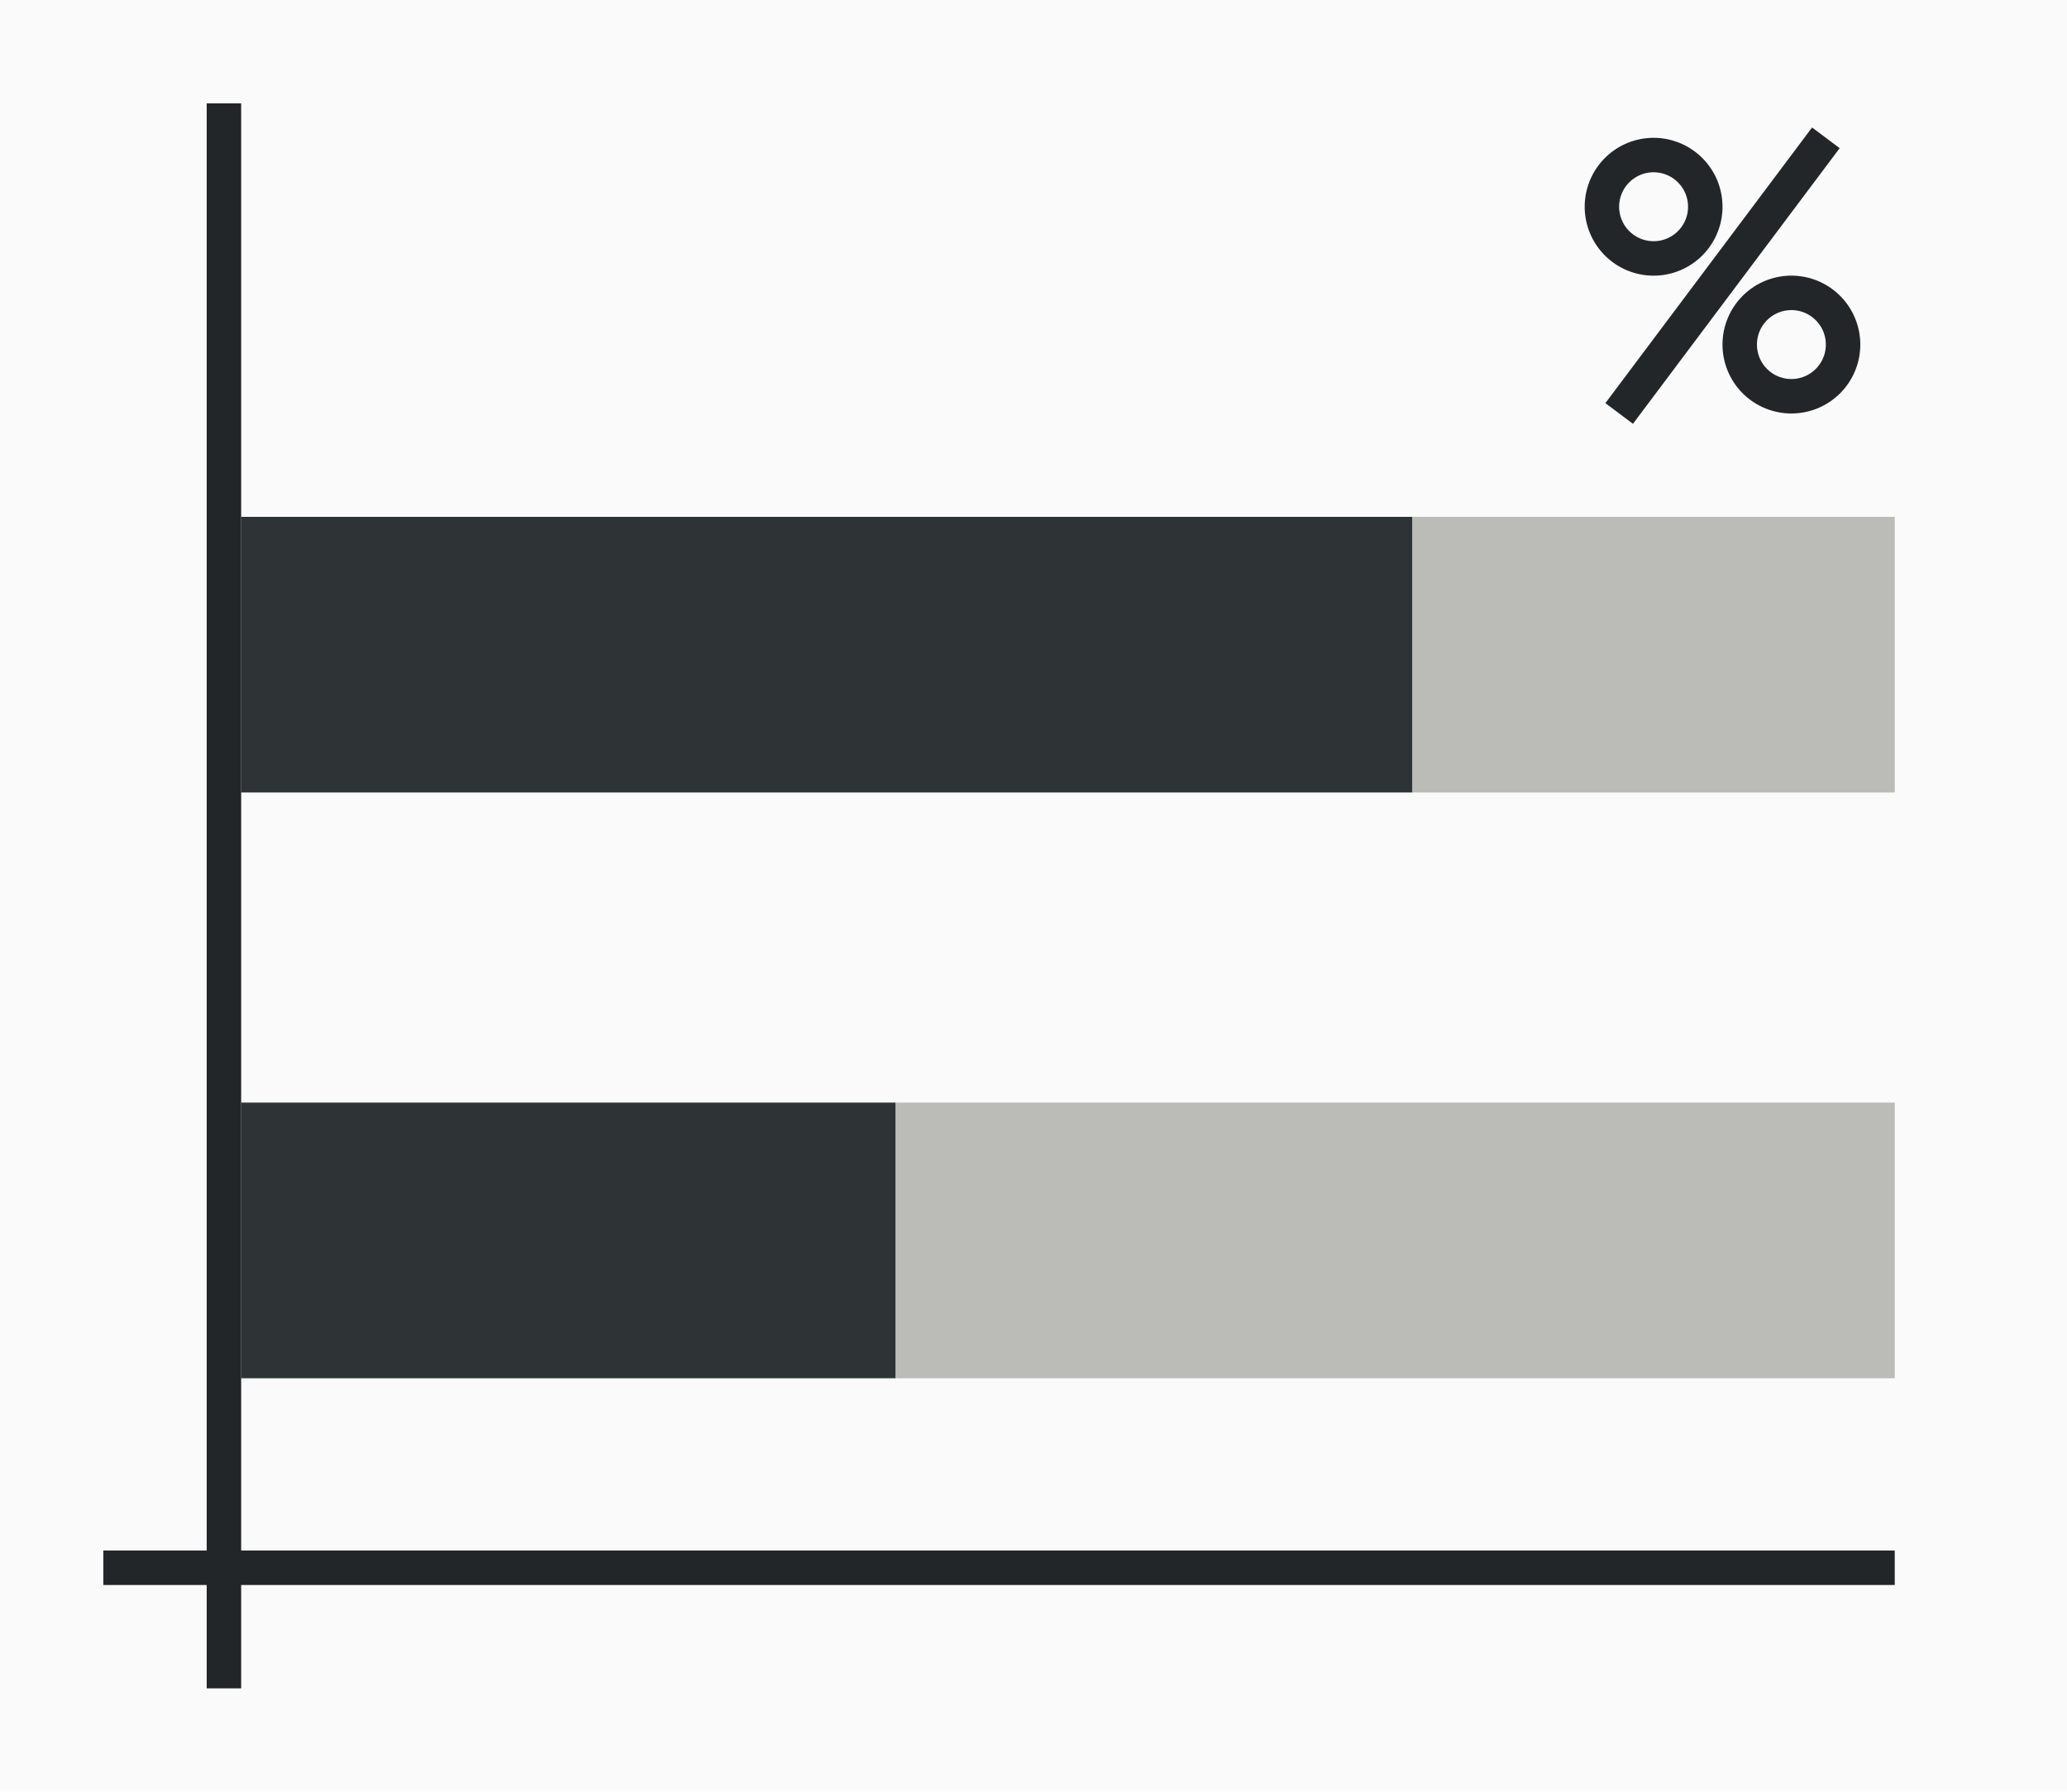 <svg height="52" viewBox="0 0 60 52" width="60" xmlns="http://www.w3.org/2000/svg" xmlns:xlink="http://www.w3.org/1999/xlink"><linearGradient id="a" gradientTransform="matrix(4.222 0 0 .5 -111.972 -488.969)" gradientUnits="userSpaceOnUse" x1="15.938" x2="16.026" y1="1046.362" y2="958.362"><stop offset="0" stop-color="#2e3436"/><stop offset="1" stop-color="#545853"/></linearGradient><linearGradient id="b" gradientUnits="userSpaceOnUse" x1="7" x2="7.051" xlink:href="#a" y1="40" y2="26.966"/><linearGradient id="c" gradientUnits="userSpaceOnUse" x1="7" x2="7" xlink:href="#a" y1="23" y2="3"/><linearGradient id="d" gradientTransform="matrix(4.222 0 0 .933 -242.932 -939.494)" gradientUnits="userSpaceOnUse" x1="49.974" x2="49.974" y1="1054.934" y2="1008.862"><stop offset="0" stop-color="#bbbcb8"/><stop offset="1" stop-color="#babbb7"/></linearGradient><linearGradient id="e" gradientUnits="userSpaceOnUse" x1="26" x2="25.915" xlink:href="#d" y1="40" y2="25.203"/><linearGradient id="f" gradientUnits="userSpaceOnUse" x1="41" x2="41.119" xlink:href="#d" y1="23" y2="6.661"/><path d="m0 0h60v52h-60z" fill="#fafafa"/><path d="m26 40v-8h-19v8z" fill="url(#b)" stroke-width=".839"/><path d="m55 40v-8h-29v8z" fill="url(#e)" stroke-width=".898"/><path d="m41 23v-8h-34v8z" fill="url(#c)" stroke-width="1.19"/><path d="m55 23v-8h-14v8z" fill="url(#f)" stroke-width=".683"/><g fill="#232629"><path d="m3 45h52v1h-52z"/><path d="m6 3h1v46h-1z"/><g transform="translate(38 -30)"><path d="m10 34a2 2 0 0 0 -2 2 2 2 0 0 0 2 2 2 2 0 0 0 2-2 2 2 0 0 0 -2-2zm0 1a1 1 0 0 1 1 1 1 1 0 0 1 -1 1 1 1 0 0 1 -1-1 1 1 0 0 1 1-1z"/><path d="m14 38a2 2 0 0 0 -2 2 2 2 0 0 0 2 2 2 2 0 0 0 2-2 2 2 0 0 0 -2-2zm0 1a1 1 0 0 1 1 1 1 1 0 0 1 -1 1 1 1 0 0 1 -1-1 1 1 0 0 1 1-1z"/><path d="m14.6 33.7-6 8 .801.6 6-8z" fill-rule="evenodd"/></g></g></svg>